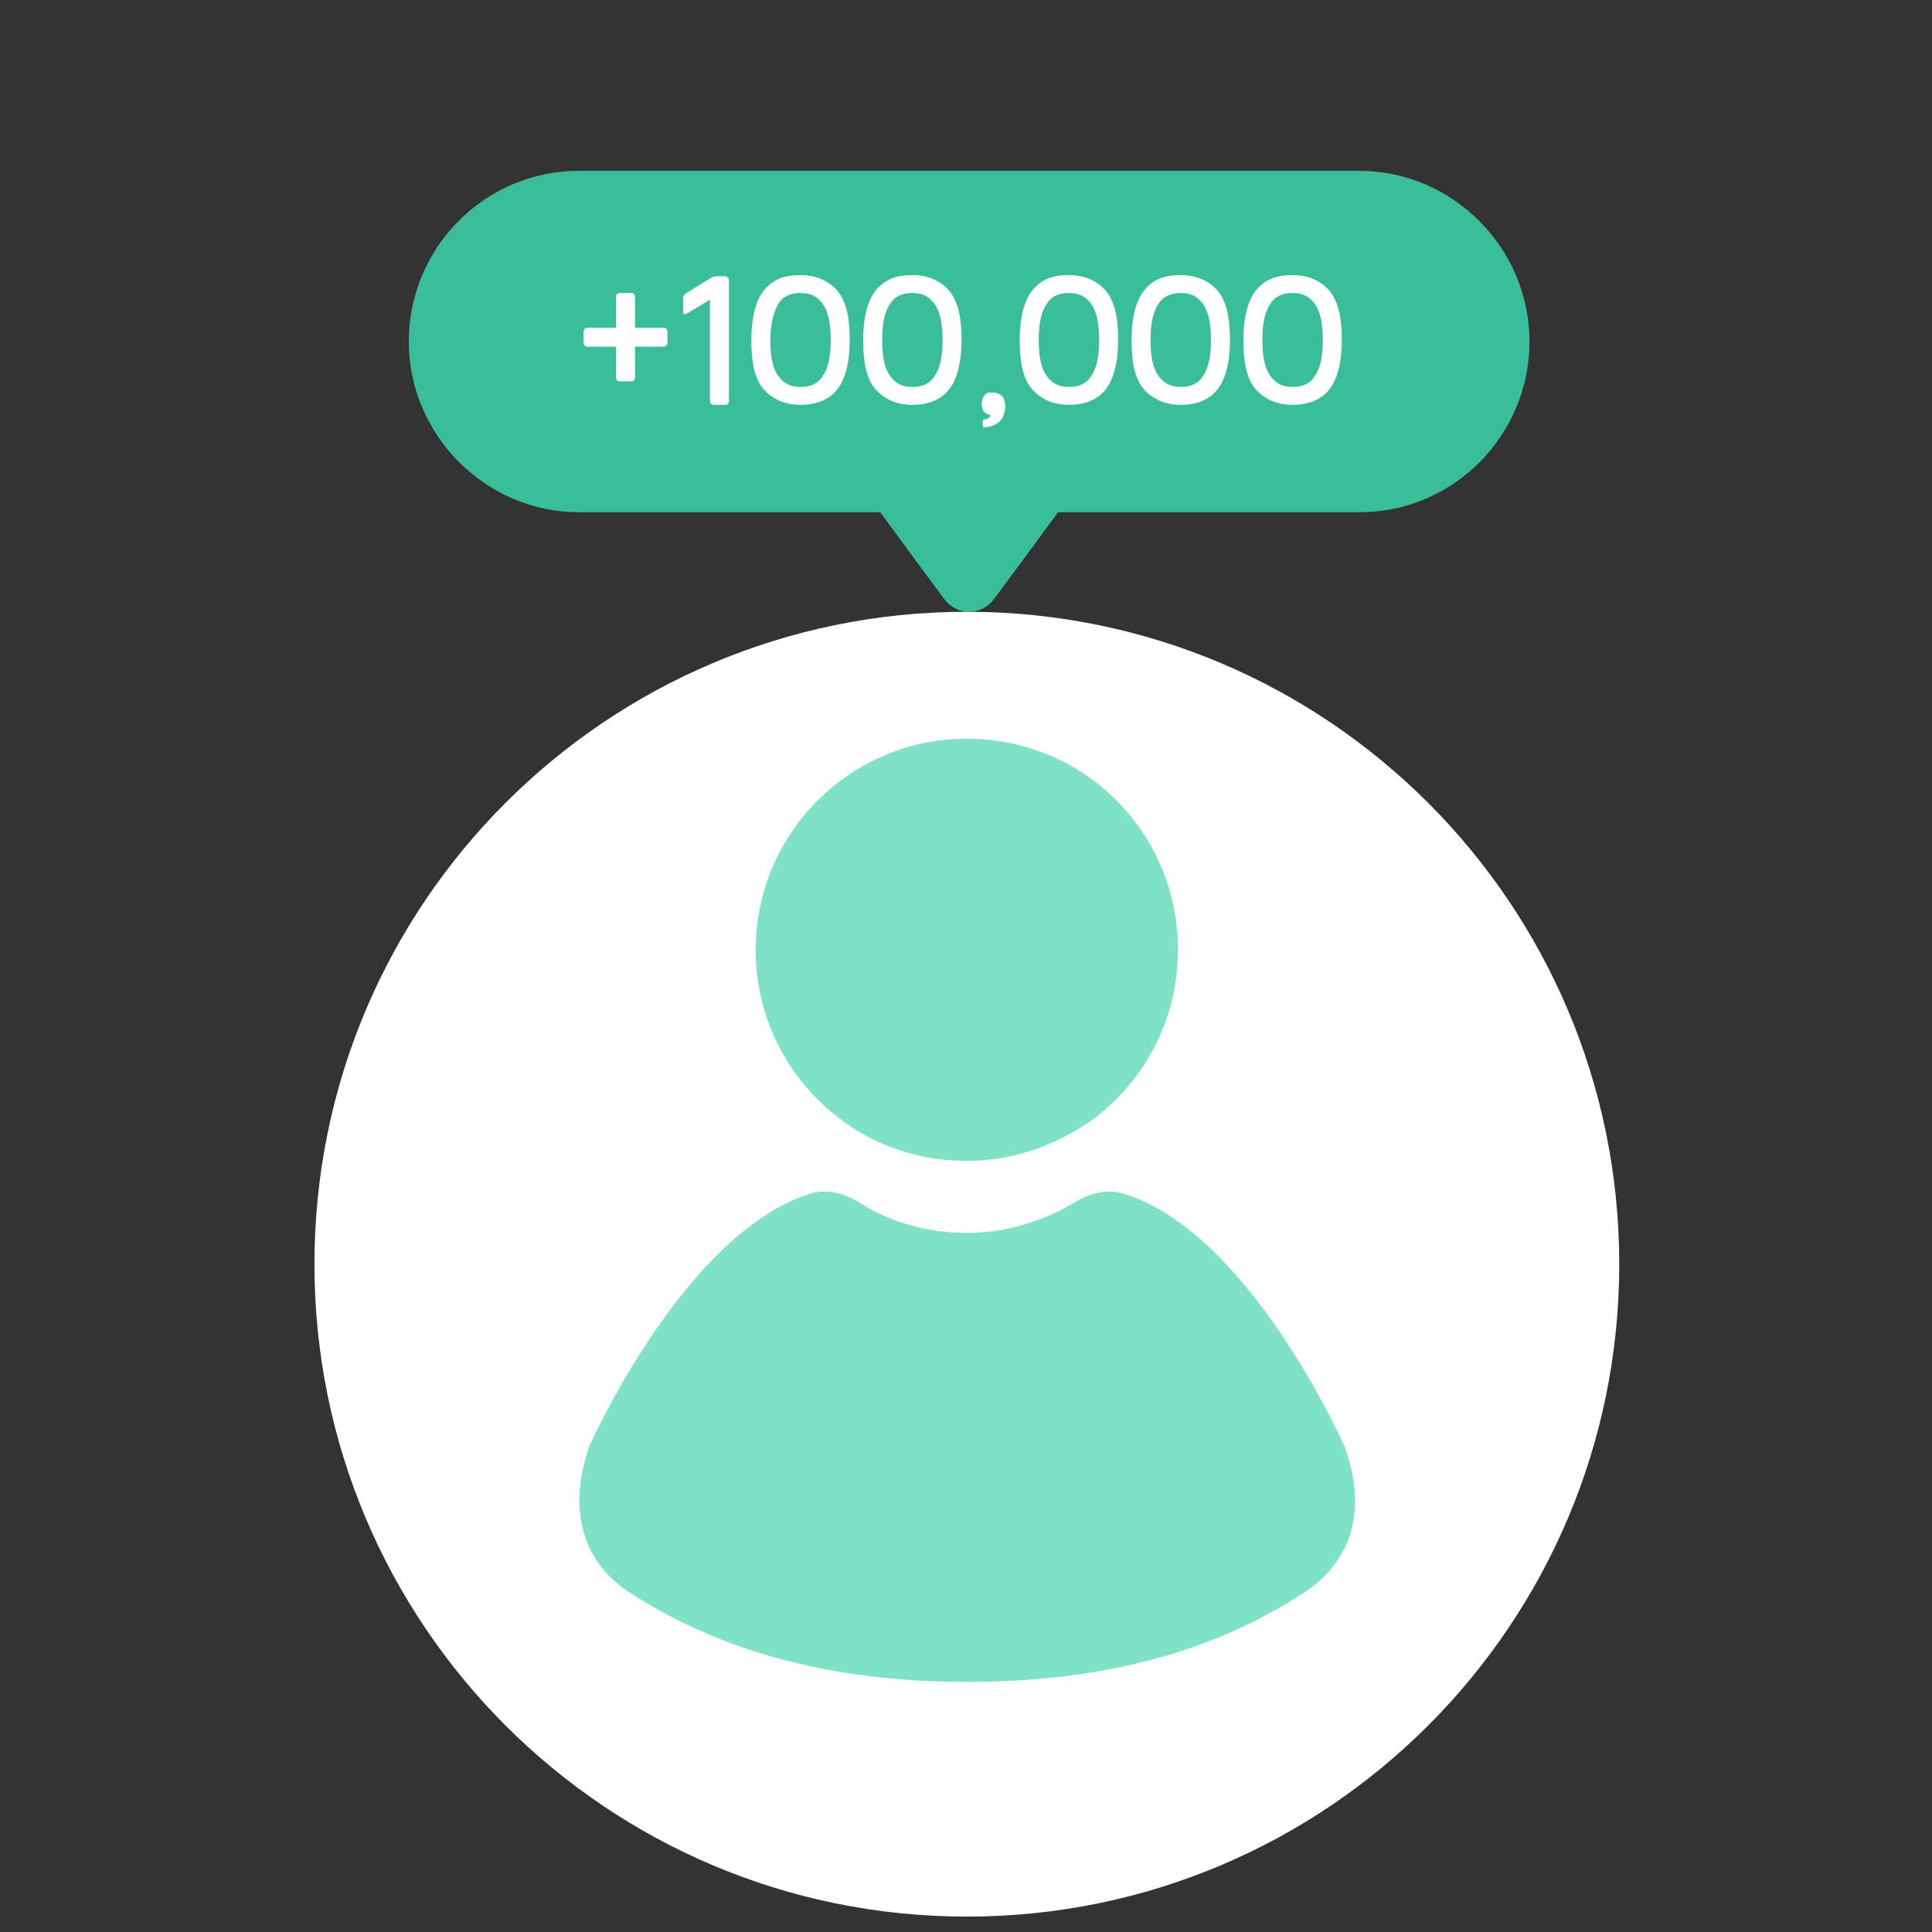 <svg width="188" height="188" viewBox="0 0 188 188" fill="none" xmlns="http://www.w3.org/2000/svg">
<rect x="0" y="0" width="188" height="188" fill="#333333" stroke="none"/>
<g id="icon_competitive_03">
<g id="Group">
<path id="Vector" d="M94.082 186.501C129.144 186.501 157.567 158.078 157.567 123.016C157.567 87.954 129.144 59.531 94.082 59.531C59.021 59.531 30.598 87.954 30.598 123.016C30.598 158.078 59.021 186.501 94.082 186.501Z" fill="white"/>
<path id="Vector_2" d="M94.082 71.879C82.801 71.879 73.539 81.022 73.539 92.422C73.539 99.072 76.626 104.89 81.495 108.69C84.939 111.421 89.332 112.965 94.082 112.965C98.832 112.965 103.107 111.303 106.669 108.69C111.538 104.89 114.625 99.072 114.625 92.422C114.625 81.022 105.482 71.879 94.082 71.879Z" fill="#7FE2C6"/>
<path id="Vector_3" d="M132.273 16.625H56.34C47.139 16.625 39.779 24.13 39.779 33.234C39.779 42.339 47.262 49.844 56.34 49.844H85.658L88.725 54.027L91.914 58.333C93.141 59.933 95.472 59.933 96.698 58.333L99.888 54.027L102.955 49.844H132.273C141.473 49.844 148.833 42.339 148.833 33.234C148.833 24.13 141.35 16.625 132.273 16.625Z" fill="#3ABE99"/>
<path id="Vector_4" d="M130.776 140.631C130.776 140.631 121.632 119.97 109.401 116.17C107.858 115.695 106.195 116.051 104.77 116.882C101.683 118.782 98.002 119.97 94.083 119.97C90.165 119.97 86.483 118.901 83.396 116.882C81.971 116.051 80.309 115.695 78.765 116.17C66.534 120.088 57.391 140.631 57.391 140.631C55.016 147.281 57.034 152.269 61.309 155C67.603 159.037 77.696 163.668 94.083 163.668C110.47 163.668 120.445 159.156 126.857 155C131.251 152.15 133.269 147.281 130.776 140.631Z" fill="#7FE2C6"/>
<g id="Group_2">
<path id="Vector_5" d="M59.941 31.885V28.947C59.941 28.62 60.05 28.512 60.377 28.512H61.356C61.682 28.512 61.791 28.62 61.791 28.947V31.885H64.512C64.73 31.885 64.947 31.994 64.947 32.321V33.3C64.947 33.518 64.838 33.736 64.512 33.736H61.791V36.674C61.791 37 61.682 37.109 61.356 37.109H60.377C60.05 37.109 59.941 37 59.941 36.674V33.736H57.22C57.003 33.736 56.785 33.627 56.785 33.3V32.321C56.785 32.103 56.894 31.885 57.22 31.885H59.941Z" fill="white"/>
<path id="Vector_6" d="M66.906 30.47C66.797 30.47 66.797 30.579 66.688 30.579C66.471 30.579 66.471 30.47 66.471 30.253V29.055C66.471 28.947 66.471 28.838 66.58 28.729C66.58 28.62 66.688 28.62 66.797 28.511L69.083 27.096C69.3 26.988 69.518 26.879 69.736 26.879H70.497C70.715 26.879 70.933 26.988 70.933 27.314V38.959C70.933 39.285 70.824 39.394 70.497 39.394H69.518C69.192 39.394 69.083 39.285 69.083 38.959V29.164L66.906 30.47Z" fill="white"/>
<path id="Vector_7" d="M73.109 33.082C73.109 30.905 73.545 29.273 74.306 28.293C75.177 27.205 76.265 26.77 77.898 26.77C79.421 26.77 80.619 27.314 81.489 28.293C82.36 29.381 82.686 30.905 82.686 33.082C82.686 35.258 82.251 36.891 81.489 37.87C80.727 38.849 79.53 39.394 77.898 39.394C76.374 39.394 75.177 38.849 74.306 37.87C73.436 36.891 73.109 35.258 73.109 33.082ZM74.96 33.082C74.96 34.714 75.177 35.802 75.721 36.564C76.265 37.326 76.918 37.652 77.898 37.652C78.877 37.652 79.639 37.326 80.074 36.564C80.618 35.802 80.836 34.605 80.836 33.082C80.836 31.558 80.618 30.361 80.074 29.599C79.53 28.837 78.877 28.511 77.898 28.511C76.918 28.511 76.156 28.837 75.721 29.599C75.286 30.361 74.96 31.558 74.96 33.082Z" fill="white"/>
<path id="Vector_8" d="M83.992 33.082C83.992 30.905 84.427 29.273 85.189 28.293C86.06 27.205 87.148 26.77 88.781 26.77C90.304 26.77 91.501 27.314 92.372 28.293C93.243 29.381 93.569 30.905 93.569 33.082C93.569 35.258 93.134 36.891 92.372 37.87C91.61 38.849 90.413 39.394 88.781 39.394C87.257 39.394 86.06 38.849 85.189 37.87C84.319 36.891 83.992 35.258 83.992 33.082ZM85.842 33.082C85.842 34.714 86.06 35.802 86.604 36.564C87.148 37.326 87.801 37.652 88.781 37.652C89.76 37.652 90.522 37.326 90.957 36.564C91.501 35.802 91.719 34.605 91.719 33.082C91.719 31.558 91.501 30.361 90.957 29.599C90.413 28.837 89.76 28.511 88.781 28.511C87.801 28.511 87.039 28.837 86.604 29.599C86.06 30.361 85.842 31.558 85.842 33.082Z" fill="white"/>
<path id="Vector_9" d="M96.616 38.195C96.942 38.195 97.269 38.304 97.486 38.522C97.704 38.739 97.813 39.066 97.813 39.501C97.813 40.154 97.595 40.698 97.269 41.025C96.833 41.351 96.398 41.569 95.745 41.569C95.636 41.569 95.636 41.46 95.636 41.351V41.025C95.636 40.916 95.636 40.807 95.745 40.807C96.072 40.807 96.289 40.698 96.398 40.372C96.072 40.372 95.854 40.154 95.745 40.045C95.636 39.937 95.527 39.61 95.527 39.284C95.527 38.957 95.636 38.631 95.854 38.413C96.072 38.195 96.18 38.195 96.616 38.195Z" fill="white"/>
<path id="Vector_10" d="M99.228 33.082C99.228 30.905 99.664 29.273 100.426 28.293C101.296 27.205 102.385 26.77 104.017 26.77C105.541 26.77 106.738 27.314 107.608 28.293C108.479 29.381 108.805 30.905 108.805 33.082C108.805 35.258 108.37 36.891 107.608 37.87C106.847 38.849 105.649 39.394 104.017 39.394C102.493 39.394 101.296 38.849 100.426 37.87C99.555 36.891 99.228 35.258 99.228 33.082ZM101.079 33.082C101.079 34.714 101.296 35.802 101.84 36.564C102.385 37.326 103.037 37.652 104.017 37.652C104.996 37.652 105.758 37.326 106.193 36.564C106.738 35.802 106.955 34.605 106.955 33.082C106.955 31.558 106.738 30.361 106.193 29.599C105.649 28.837 104.996 28.511 104.017 28.511C103.037 28.511 102.276 28.837 101.84 29.599C101.296 30.361 101.079 31.558 101.079 33.082Z" fill="white"/>
<path id="Vector_11" d="M110.111 33.082C110.111 30.905 110.547 29.273 111.308 28.293C112.179 27.205 113.267 26.77 114.9 26.77C116.423 26.77 117.621 27.314 118.491 28.293C119.362 29.381 119.688 30.905 119.688 33.082C119.688 35.258 119.253 36.891 118.491 37.87C117.729 38.849 116.532 39.394 114.9 39.394C113.376 39.394 112.179 38.849 111.308 37.87C110.438 36.891 110.111 35.258 110.111 33.082ZM111.961 33.082C111.961 34.714 112.179 35.802 112.723 36.564C113.267 37.326 113.92 37.652 114.9 37.652C115.879 37.652 116.641 37.326 117.076 36.564C117.62 35.802 117.838 34.605 117.838 33.082C117.838 31.558 117.62 30.361 117.076 29.599C116.532 28.837 115.879 28.511 114.9 28.511C113.92 28.511 113.158 28.837 112.723 29.599C112.179 30.361 111.961 31.558 111.961 33.082Z" fill="white"/>
<path id="Vector_12" d="M120.994 33.082C120.994 30.905 121.429 29.273 122.191 28.293C123.062 27.205 124.15 26.77 125.783 26.77C127.306 26.77 128.503 27.314 129.374 28.293C130.245 29.381 130.571 30.905 130.571 33.082C130.571 35.258 130.136 36.891 129.374 37.87C128.612 38.849 127.415 39.394 125.783 39.394C124.259 39.394 123.062 38.849 122.191 37.87C121.321 36.891 120.994 35.258 120.994 33.082ZM122.844 33.082C122.844 34.714 123.062 35.802 123.606 36.564C124.15 37.326 124.803 37.652 125.783 37.652C126.762 37.652 127.524 37.326 127.959 36.564C128.503 35.802 128.721 34.605 128.721 33.082C128.721 31.558 128.503 30.361 127.959 29.599C127.415 28.837 126.762 28.511 125.783 28.511C124.803 28.511 124.041 28.837 123.606 29.599C123.062 30.361 122.844 31.558 122.844 33.082Z" fill="white"/>
</g>
</g>
</g>
</svg>
